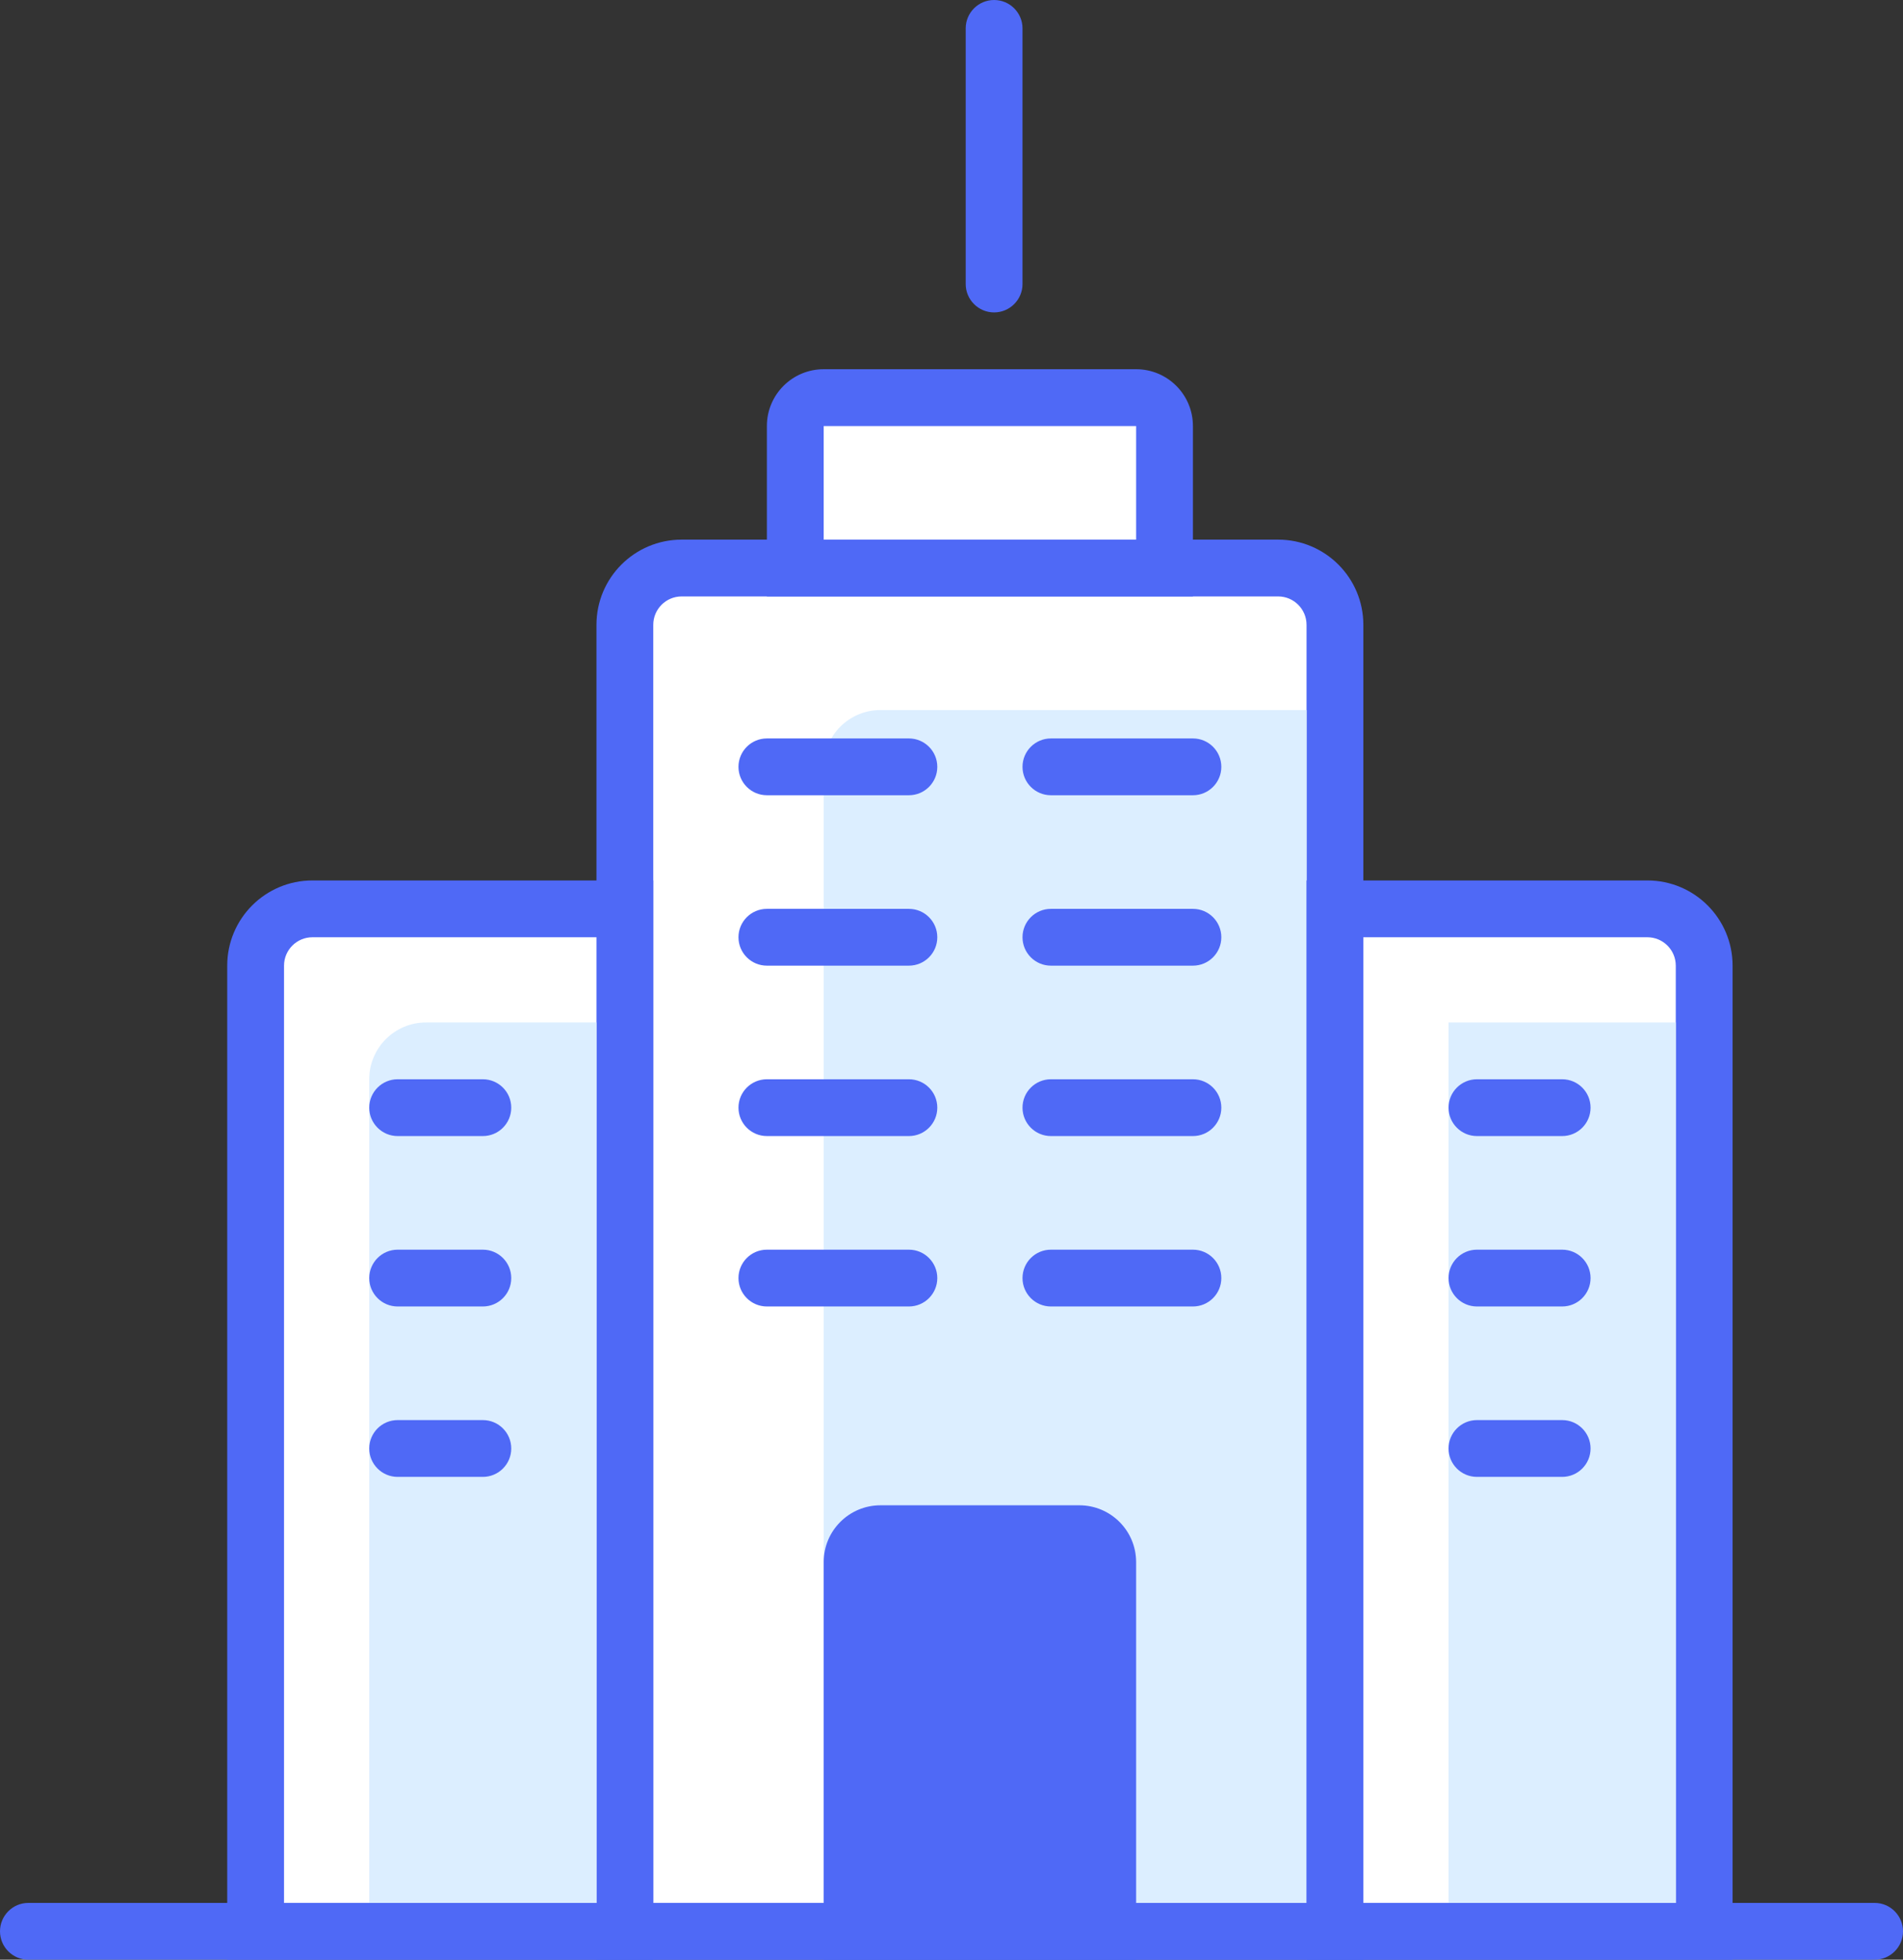 <?xml version="1.0" encoding="UTF-8"?>
<svg width="67px" height="69px" viewBox="0 0 67 69" version="1.1" xmlns="http://www.w3.org/2000/svg" xmlns:xlink="http://www.w3.org/1999/xlink">
    <rect x="0" y="0" width="67" height="69" fill="#333333" stroke="none"/>
    <!-- Generator: Sketch 48.2 (47327) - http://www.bohemiancoding.com/sketch -->
    <title>ic_Enterprise</title>
    <desc>Created with Sketch.</desc>
    <defs></defs>
    <g id="Business" stroke="none" stroke-width="1" fill="none" fill-rule="evenodd" transform="translate(-1221, -4729)">
        <g id="ic_Enterprise" transform="translate(1214, 4724)">
            <rect id="Rectangle-4-Copy-2" x="0" y="0" width="80" height="80"></rect>
            <polygon id="path0_fill" fill="#4F69F6" fill-rule="nonzero" points="38 60 46 60 46 72 38 72"></polygon>
            <path d="M38,60 L38,59 L37,59 L37,60 L38,60 Z M46,60 L47,60 L47,59 L46,59 L46,60 Z M46,72 L46,73 L47,73 L47,72 L46,72 Z M38,72 L37,72 L37,73 L38,73 L38,72 Z M38,61 L46,61 L46,59 L38,59 L38,61 Z M45,60 L45,72 L47,72 L47,60 L45,60 Z M46,71 L38,71 L38,73 L46,73 L46,71 Z M39,72 L39,60 L37,60 L37,72 L39,72 Z" id="path1_stroke" fill="#4F69F6" fill-rule="nonzero"></path>
            <path d="M8,72 C7.448,72 7,72.448 7,73 C7,73.552 7.448,74 8,74 L8,72 Z M73,74 C73.552,74 74,73.552 74,73 C74,72.448 73.552,72 73,72 L73,74 Z M8,74 L73,74 L73,72 L8,72 L8,74 Z" id="path2_stroke" fill="#4F69F6" fill-rule="nonzero"></path>
            <path d="M29,27 C29,25.895 29.895,25 31,25 L52,25 C53.105,25 54,25.895 54,27 L54,73 L29,73 L29,27 Z" id="path3_fill" fill="#FFFFFF" fill-rule="nonzero"></path>
            <path d="M54,73 L54,74 L55,74 L55,73 L54,73 Z M29,73 L28,73 L28,74 L29,74 L29,73 Z M31,26 L52,26 L52,24 L31,24 L31,26 Z M53,27 L53,73 L55,73 L55,27 L53,27 Z M54,72 L29,72 L29,74 L54,74 L54,72 Z M30,73 L30,27 L28,27 L28,73 L30,73 Z M52,26 C52.552,26 53,26.448 53,27 L55,27 C55,25.343 53.657,24 52,24 L52,26 Z M31,24 C29.343,24 28,25.343 28,27 L30,27 C30,26.448 30.448,26 31,26 L31,24 Z" id="path4_stroke" fill="#4F69F6" fill-rule="nonzero"></path>
            <path d="M36,32 C36,30.895 36.895,30 38,30 L53,30 L53,72 L36,72 L36,32 Z" id="path5_fill" fill="#DCEEFF" fill-rule="nonzero"></path>
            <path d="M37,60 C37,59.448 37.448,59 38,59 L45,59 C45.552,59 46,59.448 46,60 L46,73 L37,73 L37,60 Z" id="path6_fill" fill="#4F69F6" fill-rule="nonzero"></path>
            <path d="M46,73 L46,74 L47,74 L47,73 L46,73 Z M37,73 L36,73 L36,74 L37,74 L37,73 Z M38,60 L45,60 L45,58 L38,58 L38,60 Z M45,60 L45,73 L47,73 L47,60 L45,60 Z M46,72 L37,72 L37,74 L46,74 L46,72 Z M38,73 L38,60 L36,60 L36,73 L38,73 Z M45,60 L47,60 C47,58.895 46.105,58 45,58 L45,60 Z M38,58 C36.895,58 36,58.895 36,60 L38,60 L38,58 Z" id="path7_stroke" fill="#4F69F6" fill-rule="nonzero"></path>
            <path d="M35,20 C35,19.448 35.448,19 36,19 L47,19 C47.552,19 48,19.448 48,20 L48,25 L35,25 L35,20 Z" id="path8_fill" fill="#FFFFFF" fill-rule="nonzero"></path>
            <path d="M48,25 L48,26 L49,26 L49,25 L48,25 Z M35,25 L34,25 L34,26 L35,26 L35,25 Z M36,20 L47,20 L47,18 L36,18 L36,20 Z M47,20 L47,25 L49,25 L49,20 L47,20 Z M48,24 L35,24 L35,26 L48,26 L48,24 Z M36,25 L36,20 L34,20 L34,25 L36,25 Z M47,20 L49,20 C49,18.895 48.105,18 47,18 L47,20 Z M36,18 C34.895,18 34,18.895 34,20 L36,20 L36,18 Z" id="path9_stroke" fill="#4F69F6" fill-rule="nonzero"></path>
            <path d="M37.5,9.5 C36.948,9.5 36.5,9.948 36.5,10.5 C36.5,11.052 36.948,11.5 37.5,11.5 L37.5,9.5 Z M46.5,11.5 C47.052,11.5 47.5,11.052 47.5,10.5 C47.5,9.948 47.052,9.5 46.5,9.5 L46.5,11.5 Z M37.5,11.5 L46.5,11.5 L46.5,9.5 L37.5,9.5 L37.5,11.5 Z" id="path10_stroke" fill="#4F69F6" fill-rule="nonzero" transform="translate(42, 10.5) rotate(-90) translate(-42, -10.5) "></path>
            <path d="M16,39 C16,37.895 16.895,37 18,37 L29,37 L29,73 L16,73 L16,39 Z" id="path11_fill" fill="#FFFFFF" fill-rule="nonzero"></path>
            <path d="M29,37 L30,37 L30,36 L29,36 L29,37 Z M29,73 L29,74 L30,74 L30,73 L29,73 Z M16,73 L15,73 L15,74 L16,74 L16,73 Z M18,38 L29,38 L29,36 L18,36 L18,38 Z M28,37 L28,73 L30,73 L30,37 L28,37 Z M29,72 L16,72 L16,74 L29,74 L29,72 Z M17,73 L17,39 L15,39 L15,73 L17,73 Z M18,36 C16.343,36 15,37.343 15,39 L17,39 C17,38.448 17.448,38 18,38 L18,36 Z" id="path12_stroke" fill="#4F69F6" fill-rule="nonzero"></path>
            <path d="M20,43 C20,41.895 20.895,41 22,41 L28,41 L28,72 L20,72 L20,43 Z" id="path13_fill" fill="#DCEEFF" fill-rule="nonzero"></path>
            <path d="M54,37 L65,37 C66.105,37 67,37.895 67,39 L67,73 L54,73 L54,37 Z" id="path14_fill" fill="#FFFFFF" fill-rule="nonzero"></path>
            <path d="M54,37 L54,36 L53,36 L53,37 L54,37 Z M67,73 L67,74 L68,74 L68,73 L67,73 Z M54,73 L53,73 L53,74 L54,74 L54,73 Z M54,38 L65,38 L65,36 L54,36 L54,38 Z M66,39 L66,73 L68,73 L68,39 L66,39 Z M67,72 L54,72 L54,74 L67,74 L67,72 Z M55,73 L55,37 L53,37 L53,73 L55,73 Z M65,38 C65.552,38 66,38.448 66,39 L68,39 C68,37.343 66.657,36 65,36 L65,38 Z" id="path15_stroke" fill="#4F69F6" fill-rule="nonzero"></path>
            <polygon id="path16_fill" fill="#DCEEFF" fill-rule="nonzero" points="58 41 66 41 66 72 58 72"></polygon>
            <path d="M33,32 C33,31.448 33.448,31 34,31 L39,31 C39.552,31 40,31.448 40,32 C40,32.552 39.552,33 39,33 L34,33 C33.448,33 33,32.552 33,32 Z M33,38 C33,37.448 33.448,37 34,37 L39,37 C39.552,37 40,37.448 40,38 C40,38.552 39.552,39 39,39 L34,39 C33.448,39 33,38.552 33,38 Z M34,43 C33.448,43 33,43.448 33,44 C33,44.552 33.448,45 34,45 L39,45 C39.552,45 40,44.552 40,44 C40,43.448 39.552,43 39,43 L34,43 Z M33,50 C33,49.448 33.448,49 34,49 L39,49 C39.552,49 40,49.448 40,50 C40,50.552 39.552,51 39,51 L34,51 C33.448,51 33,50.552 33,50 Z M21,43 C20.448,43 20,43.448 20,44 C20,44.552 20.448,45 21,45 L24,45 C24.552,45 25,44.552 25,44 C25,43.448 24.552,43 24,43 L21,43 Z M21,49 C20.448,49 20,49.448 20,50 C20,50.552 20.448,51 21,51 L24,51 C24.552,51 25,50.552 25,50 C25,49.448 24.552,49 24,49 L21,49 Z M20,56 C20,55.448 20.448,55 21,55 L24,55 C24.552,55 25,55.448 25,56 C25,56.552 24.552,57 24,57 L21,57 C20.448,57 20,56.552 20,56 Z M44,31 C43.448,31 43,31.448 43,32 C43,32.552 43.448,33 44,33 L49,33 C49.552,33 50,32.552 50,32 C50,31.448 49.552,31 49,31 L44,31 Z M44,37 C43.448,37 43,37.448 43,38 C43,38.552 43.448,39 44,39 L49,39 C49.552,39 50,38.552 50,38 C50,37.448 49.552,37 49,37 L44,37 Z M43,44 C43,43.448 43.448,43 44,43 L49,43 C49.552,43 50,43.448 50,44 C50,44.552 49.552,45 49,45 L44,45 C43.448,45 43,44.552 43,44 Z M44,49 C43.448,49 43,49.448 43,50 C43,50.552 43.448,51 44,51 L49,51 C49.552,51 50,50.552 50,50 C50,49.448 49.552,49 49,49 L44,49 Z M59,43 C58.448,43 58,43.448 58,44 C58,44.552 58.448,45 59,45 L62,45 C62.552,45 63,44.552 63,44 C63,43.448 62.552,43 62,43 L59,43 Z M59,49 C58.448,49 58,49.448 58,50 C58,50.552 58.448,51 59,51 L62,51 C62.552,51 63,50.552 63,50 C63,49.448 62.552,49 62,49 L59,49 Z M58,56 C58,55.448 58.448,55 59,55 L62,55 C62.552,55 63,55.448 63,56 C63,56.552 62.552,57 62,57 L59,57 C58.448,57 58,56.552 58,56 Z" id="path17_fill" fill="#4F69F6" fill-rule="nonzero"></path>
        </g>
    </g>
</svg>
